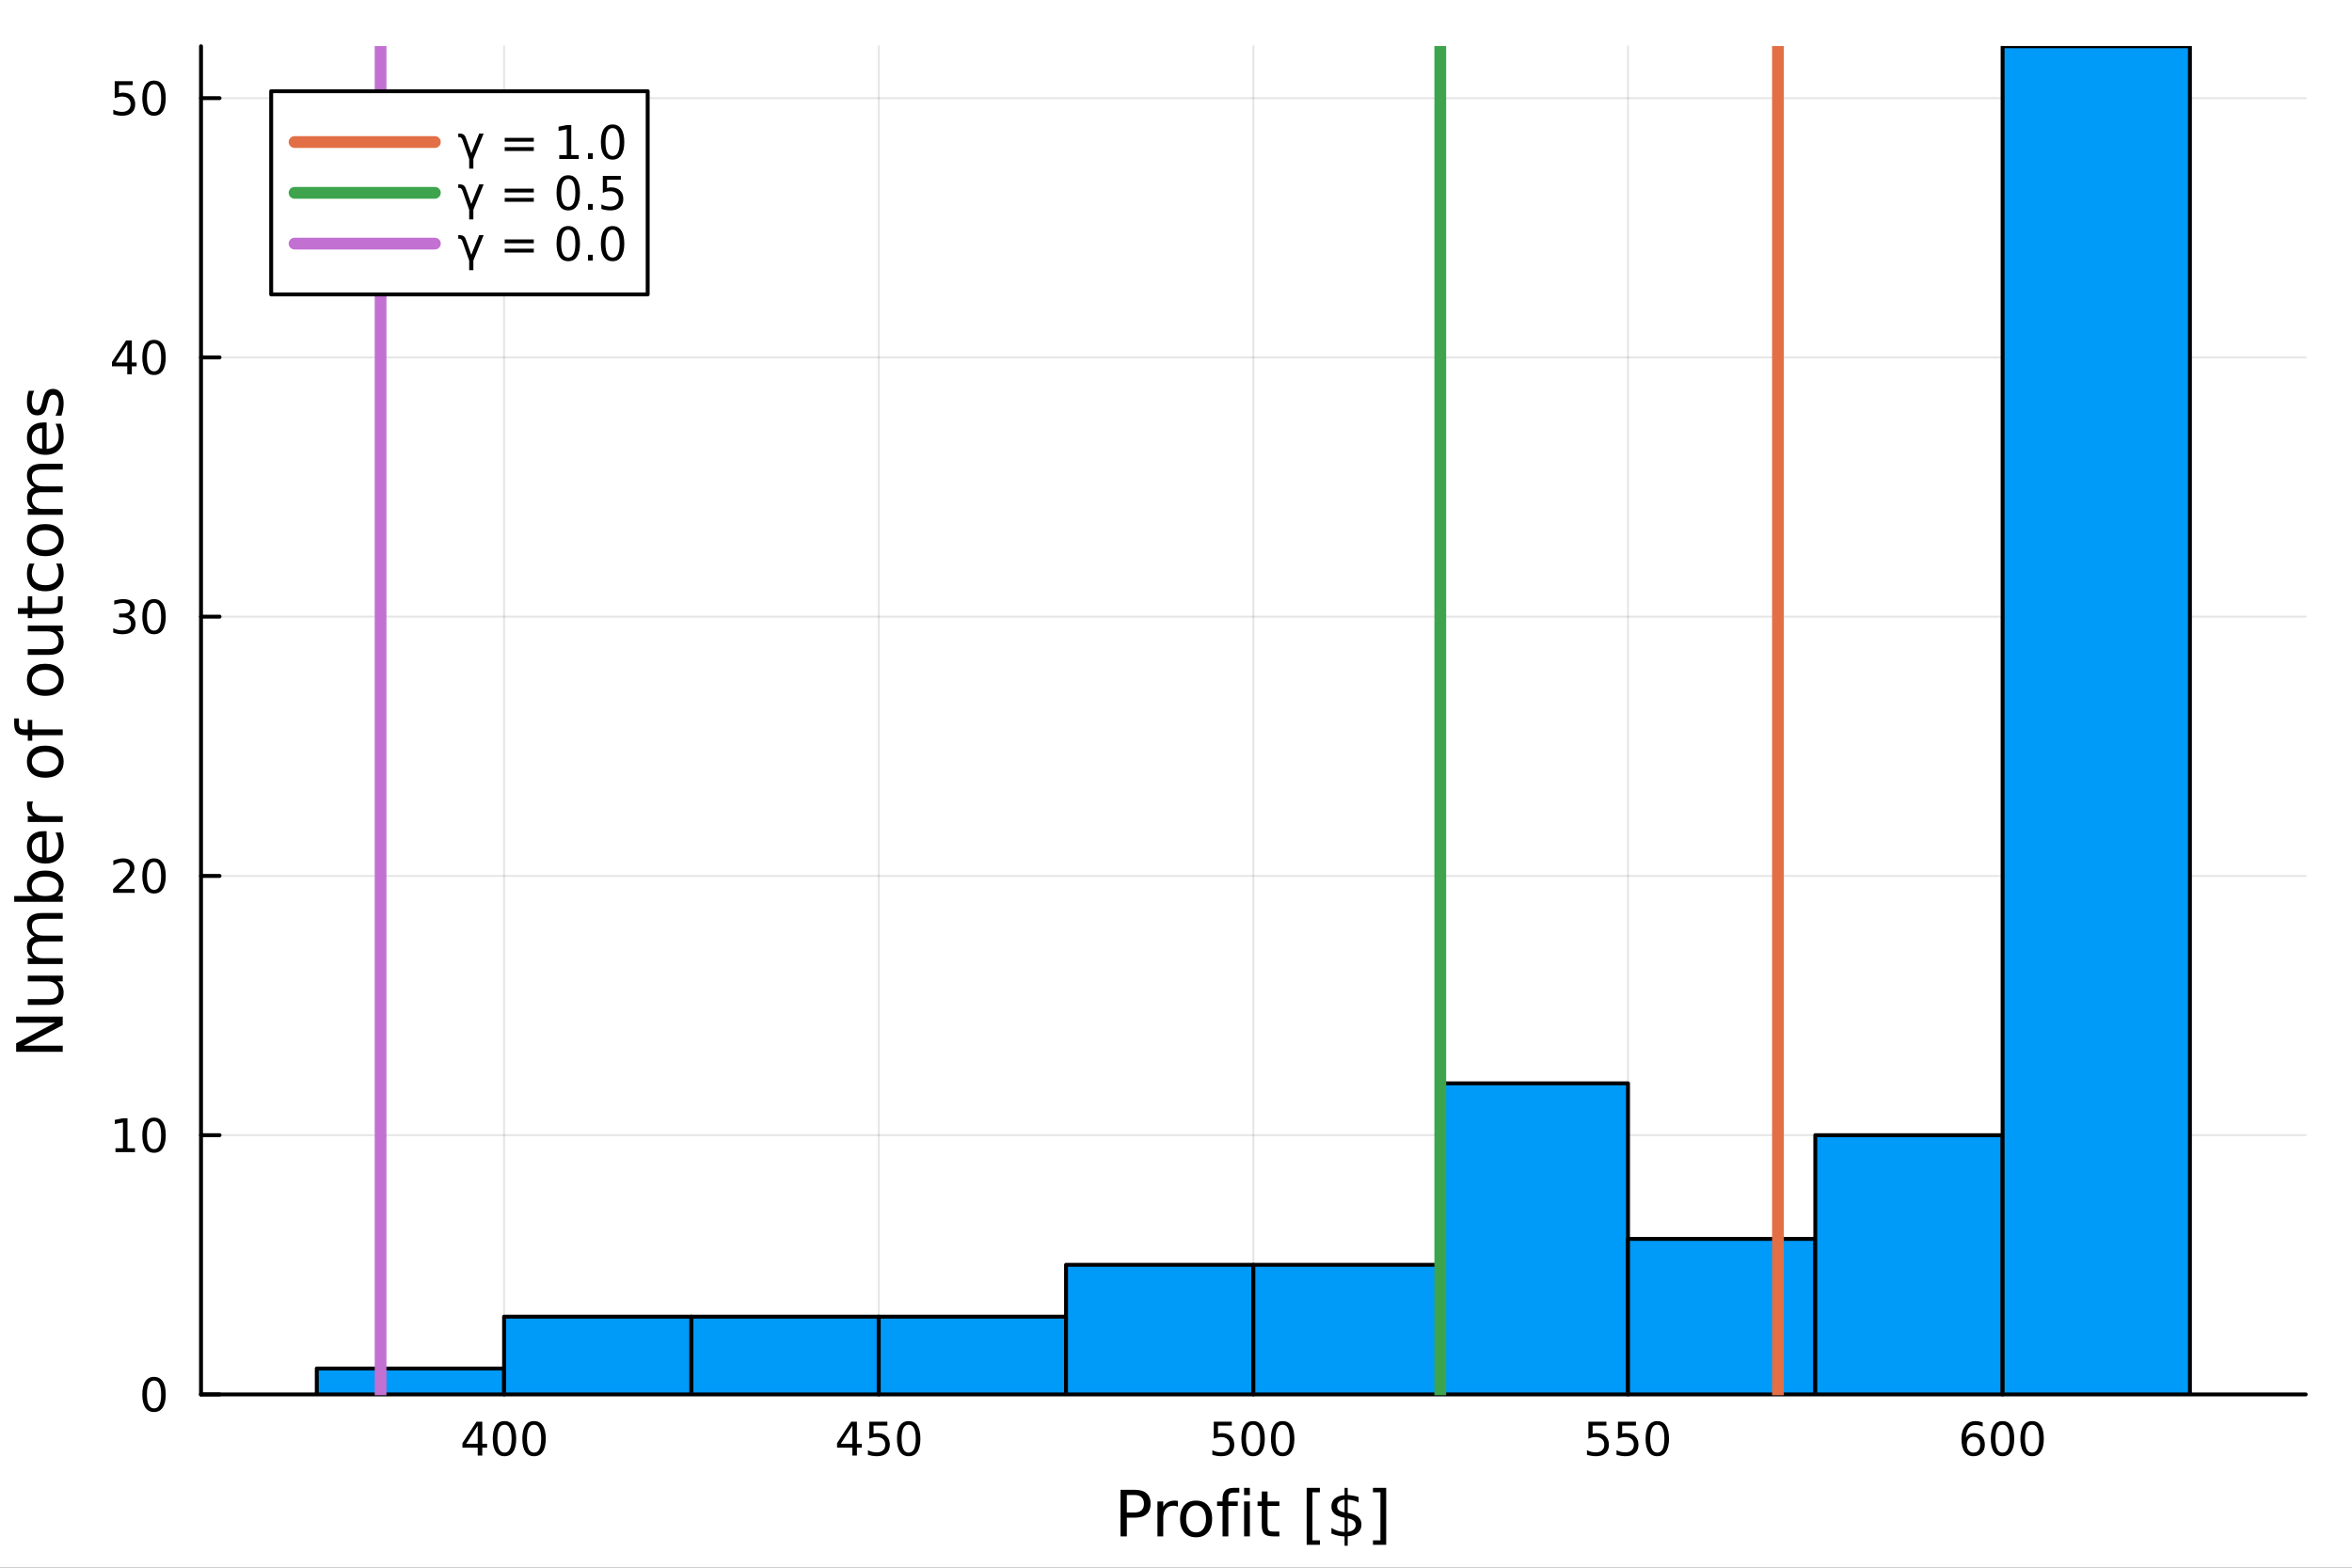<?xml version="1.0" encoding="utf-8"?>
<svg xmlns="http://www.w3.org/2000/svg" xmlns:xlink="http://www.w3.org/1999/xlink" width="600" height="400" viewBox="0 0 2400 1600">
<rect x="0" y="0" width="2400" height="1600" fill="#333333" stroke="none"/>
<defs>
  <clipPath id="clip040">
    <rect x="0" y="0" width="2400" height="1600"/>
  </clipPath>
</defs>
<path clip-path="url(#clip040)" d="M0 1600 L2400 1600 L2400 0 L0 0  Z" fill="#ffffff" fill-rule="evenodd" fill-opacity="1"/>
<defs>
  <clipPath id="clip041">
    <rect x="480" y="0" width="1681" height="1600"/>
  </clipPath>
</defs>
<path clip-path="url(#clip040)" d="M205.121 1423.18 L2352.76 1423.18 L2352.76 47.244 L205.121 47.244  Z" fill="#ffffff" fill-rule="evenodd" fill-opacity="1"/>
<defs>
  <clipPath id="clip042">
    <rect x="205" y="47" width="2149" height="1377"/>
  </clipPath>
</defs>
<polyline clip-path="url(#clip042)" style="stroke:#000000; stroke-linecap:round; stroke-linejoin:round; stroke-width:2; stroke-opacity:0.1; fill:none" points="514.383,1423.18 514.383,47.244 "/>
<polyline clip-path="url(#clip042)" style="stroke:#000000; stroke-linecap:round; stroke-linejoin:round; stroke-width:2; stroke-opacity:0.1; fill:none" points="896.661,1423.18 896.661,47.244 "/>
<polyline clip-path="url(#clip042)" style="stroke:#000000; stroke-linecap:round; stroke-linejoin:round; stroke-width:2; stroke-opacity:0.1; fill:none" points="1278.94,1423.18 1278.94,47.244 "/>
<polyline clip-path="url(#clip042)" style="stroke:#000000; stroke-linecap:round; stroke-linejoin:round; stroke-width:2; stroke-opacity:0.1; fill:none" points="1661.22,1423.18 1661.22,47.244 "/>
<polyline clip-path="url(#clip042)" style="stroke:#000000; stroke-linecap:round; stroke-linejoin:round; stroke-width:2; stroke-opacity:0.1; fill:none" points="2043.49,1423.18 2043.49,47.244 "/>
<polyline clip-path="url(#clip042)" style="stroke:#000000; stroke-linecap:round; stroke-linejoin:round; stroke-width:2; stroke-opacity:0.1; fill:none" points="205.121,1423.18 2352.76,1423.18 "/>
<polyline clip-path="url(#clip042)" style="stroke:#000000; stroke-linecap:round; stroke-linejoin:round; stroke-width:2; stroke-opacity:0.1; fill:none" points="205.121,1158.58 2352.76,1158.58 "/>
<polyline clip-path="url(#clip042)" style="stroke:#000000; stroke-linecap:round; stroke-linejoin:round; stroke-width:2; stroke-opacity:0.1; fill:none" points="205.121,893.974 2352.76,893.974 "/>
<polyline clip-path="url(#clip042)" style="stroke:#000000; stroke-linecap:round; stroke-linejoin:round; stroke-width:2; stroke-opacity:0.1; fill:none" points="205.121,629.371 2352.76,629.371 "/>
<polyline clip-path="url(#clip042)" style="stroke:#000000; stroke-linecap:round; stroke-linejoin:round; stroke-width:2; stroke-opacity:0.1; fill:none" points="205.121,364.768 2352.76,364.768 "/>
<polyline clip-path="url(#clip042)" style="stroke:#000000; stroke-linecap:round; stroke-linejoin:round; stroke-width:2; stroke-opacity:0.1; fill:none" points="205.121,100.165 2352.76,100.165 "/>
<polyline clip-path="url(#clip040)" style="stroke:#000000; stroke-linecap:round; stroke-linejoin:round; stroke-width:4; stroke-opacity:1; fill:none" points="205.121,1423.18 2352.76,1423.18 "/>
<polyline clip-path="url(#clip040)" style="stroke:#000000; stroke-linecap:round; stroke-linejoin:round; stroke-width:4; stroke-opacity:1; fill:none" points="514.383,1423.18 514.383,1404.28 "/>
<polyline clip-path="url(#clip040)" style="stroke:#000000; stroke-linecap:round; stroke-linejoin:round; stroke-width:4; stroke-opacity:1; fill:none" points="896.661,1423.18 896.661,1404.28 "/>
<polyline clip-path="url(#clip040)" style="stroke:#000000; stroke-linecap:round; stroke-linejoin:round; stroke-width:4; stroke-opacity:1; fill:none" points="1278.94,1423.18 1278.94,1404.28 "/>
<polyline clip-path="url(#clip040)" style="stroke:#000000; stroke-linecap:round; stroke-linejoin:round; stroke-width:4; stroke-opacity:1; fill:none" points="1661.22,1423.18 1661.22,1404.28 "/>
<polyline clip-path="url(#clip040)" style="stroke:#000000; stroke-linecap:round; stroke-linejoin:round; stroke-width:4; stroke-opacity:1; fill:none" points="2043.49,1423.18 2043.49,1404.28 "/>
<path clip-path="url(#clip040)" d="M487.474 1455.09 L475.668 1473.54 L487.474 1473.54 L487.474 1455.09 M486.247 1451.02 L492.127 1451.02 L492.127 1473.54 L497.057 1473.54 L497.057 1477.43 L492.127 1477.43 L492.127 1485.58 L487.474 1485.58 L487.474 1477.43 L471.872 1477.43 L471.872 1472.92 L486.247 1451.02 Z" fill="#000000" fill-rule="nonzero" fill-opacity="1" /><path clip-path="url(#clip040)" d="M514.789 1454.1 Q511.177 1454.1 509.349 1457.66 Q507.543 1461.2 507.543 1468.33 Q507.543 1475.44 509.349 1479.01 Q511.177 1482.55 514.789 1482.55 Q518.423 1482.55 520.228 1479.01 Q522.057 1475.44 522.057 1468.33 Q522.057 1461.2 520.228 1457.66 Q518.423 1454.1 514.789 1454.1 M514.789 1450.39 Q520.599 1450.39 523.654 1455 Q526.733 1459.58 526.733 1468.33 Q526.733 1477.06 523.654 1481.67 Q520.599 1486.25 514.789 1486.25 Q508.978 1486.25 505.9 1481.67 Q502.844 1477.06 502.844 1468.33 Q502.844 1459.58 505.9 1455 Q508.978 1450.39 514.789 1450.39 Z" fill="#000000" fill-rule="nonzero" fill-opacity="1" /><path clip-path="url(#clip040)" d="M544.95 1454.1 Q541.339 1454.1 539.511 1457.66 Q537.705 1461.2 537.705 1468.33 Q537.705 1475.44 539.511 1479.01 Q541.339 1482.55 544.95 1482.55 Q548.585 1482.55 550.39 1479.01 Q552.219 1475.44 552.219 1468.33 Q552.219 1461.2 550.39 1457.66 Q548.585 1454.1 544.95 1454.1 M544.95 1450.39 Q550.761 1450.39 553.816 1455 Q556.895 1459.58 556.895 1468.33 Q556.895 1477.06 553.816 1481.67 Q550.761 1486.25 544.95 1486.25 Q539.14 1486.25 536.062 1481.67 Q533.006 1477.06 533.006 1468.33 Q533.006 1459.58 536.062 1455 Q539.14 1450.39 544.95 1450.39 Z" fill="#000000" fill-rule="nonzero" fill-opacity="1" /><path clip-path="url(#clip040)" d="M869.751 1455.09 L857.946 1473.54 L869.751 1473.54 L869.751 1455.09 M868.525 1451.02 L874.404 1451.02 L874.404 1473.54 L879.335 1473.54 L879.335 1477.43 L874.404 1477.43 L874.404 1485.58 L869.751 1485.58 L869.751 1477.43 L854.15 1477.43 L854.15 1472.92 L868.525 1451.02 Z" fill="#000000" fill-rule="nonzero" fill-opacity="1" /><path clip-path="url(#clip040)" d="M887.112 1451.02 L905.469 1451.02 L905.469 1454.96 L891.395 1454.96 L891.395 1463.43 Q892.413 1463.08 893.432 1462.92 Q894.45 1462.73 895.469 1462.73 Q901.256 1462.73 904.635 1465.9 Q908.015 1469.08 908.015 1474.49 Q908.015 1480.07 904.543 1483.17 Q901.071 1486.25 894.751 1486.25 Q892.575 1486.25 890.307 1485.88 Q888.061 1485.51 885.654 1484.77 L885.654 1480.07 Q887.737 1481.2 889.96 1481.76 Q892.182 1482.32 894.659 1482.32 Q898.663 1482.32 901.001 1480.21 Q903.339 1478.1 903.339 1474.49 Q903.339 1470.88 901.001 1468.77 Q898.663 1466.67 894.659 1466.67 Q892.784 1466.67 890.909 1467.08 Q889.057 1467.5 887.112 1468.38 L887.112 1451.02 Z" fill="#000000" fill-rule="nonzero" fill-opacity="1" /><path clip-path="url(#clip040)" d="M927.228 1454.1 Q923.617 1454.1 921.788 1457.66 Q919.983 1461.2 919.983 1468.33 Q919.983 1475.44 921.788 1479.01 Q923.617 1482.55 927.228 1482.55 Q930.862 1482.55 932.668 1479.01 Q934.496 1475.44 934.496 1468.33 Q934.496 1461.2 932.668 1457.66 Q930.862 1454.1 927.228 1454.1 M927.228 1450.39 Q933.038 1450.39 936.094 1455 Q939.172 1459.58 939.172 1468.33 Q939.172 1477.06 936.094 1481.67 Q933.038 1486.25 927.228 1486.25 Q921.418 1486.25 918.339 1481.67 Q915.284 1477.06 915.284 1468.33 Q915.284 1459.58 918.339 1455 Q921.418 1450.39 927.228 1450.39 Z" fill="#000000" fill-rule="nonzero" fill-opacity="1" /><path clip-path="url(#clip040)" d="M1238.56 1451.02 L1256.91 1451.02 L1256.91 1454.96 L1242.84 1454.96 L1242.84 1463.43 Q1243.86 1463.08 1244.88 1462.92 Q1245.89 1462.73 1246.91 1462.73 Q1252.7 1462.73 1256.08 1465.9 Q1259.46 1469.08 1259.46 1474.49 Q1259.46 1480.07 1255.99 1483.17 Q1252.51 1486.25 1246.2 1486.25 Q1244.02 1486.25 1241.75 1485.88 Q1239.51 1485.51 1237.1 1484.77 L1237.1 1480.07 Q1239.18 1481.2 1241.4 1481.76 Q1243.63 1482.32 1246.1 1482.32 Q1250.11 1482.32 1252.45 1480.21 Q1254.78 1478.1 1254.78 1474.49 Q1254.78 1470.88 1252.45 1468.77 Q1250.11 1466.67 1246.1 1466.67 Q1244.23 1466.67 1242.35 1467.08 Q1240.5 1467.5 1238.56 1468.38 L1238.56 1451.02 Z" fill="#000000" fill-rule="nonzero" fill-opacity="1" /><path clip-path="url(#clip040)" d="M1278.67 1454.1 Q1275.06 1454.1 1273.23 1457.66 Q1271.43 1461.2 1271.43 1468.33 Q1271.43 1475.44 1273.23 1479.01 Q1275.06 1482.55 1278.67 1482.55 Q1282.31 1482.55 1284.11 1479.01 Q1285.94 1475.44 1285.94 1468.33 Q1285.94 1461.2 1284.11 1457.66 Q1282.31 1454.1 1278.67 1454.1 M1278.67 1450.39 Q1284.48 1450.39 1287.54 1455 Q1290.62 1459.58 1290.62 1468.33 Q1290.62 1477.06 1287.54 1481.67 Q1284.48 1486.25 1278.67 1486.25 Q1272.86 1486.25 1269.78 1481.67 Q1266.73 1477.06 1266.73 1468.33 Q1266.73 1459.58 1269.78 1455 Q1272.86 1450.39 1278.67 1450.39 Z" fill="#000000" fill-rule="nonzero" fill-opacity="1" /><path clip-path="url(#clip040)" d="M1308.83 1454.1 Q1305.22 1454.1 1303.39 1457.66 Q1301.59 1461.2 1301.59 1468.33 Q1301.59 1475.44 1303.39 1479.01 Q1305.22 1482.55 1308.83 1482.55 Q1312.47 1482.55 1314.27 1479.01 Q1316.1 1475.44 1316.1 1468.33 Q1316.1 1461.2 1314.27 1457.66 Q1312.47 1454.1 1308.83 1454.1 M1308.83 1450.39 Q1314.64 1450.39 1317.7 1455 Q1320.78 1459.58 1320.78 1468.33 Q1320.78 1477.06 1317.7 1481.67 Q1314.64 1486.25 1308.83 1486.25 Q1303.02 1486.25 1299.95 1481.67 Q1296.89 1477.06 1296.89 1468.33 Q1296.89 1459.58 1299.95 1455 Q1303.02 1450.39 1308.83 1450.39 Z" fill="#000000" fill-rule="nonzero" fill-opacity="1" /><path clip-path="url(#clip040)" d="M1620.83 1451.02 L1639.19 1451.02 L1639.19 1454.96 L1625.12 1454.96 L1625.12 1463.43 Q1626.14 1463.08 1627.15 1462.92 Q1628.17 1462.73 1629.19 1462.73 Q1634.98 1462.73 1638.36 1465.9 Q1641.74 1469.08 1641.74 1474.49 Q1641.74 1480.07 1638.26 1483.17 Q1634.79 1486.25 1628.47 1486.25 Q1626.3 1486.25 1624.03 1485.88 Q1621.78 1485.51 1619.38 1484.77 L1619.38 1480.07 Q1621.46 1481.2 1623.68 1481.76 Q1625.9 1482.32 1628.38 1482.32 Q1632.39 1482.32 1634.72 1480.21 Q1637.06 1478.1 1637.06 1474.49 Q1637.06 1470.88 1634.72 1468.77 Q1632.39 1466.67 1628.38 1466.67 Q1626.51 1466.67 1624.63 1467.08 Q1622.78 1467.5 1620.83 1468.38 L1620.83 1451.02 Z" fill="#000000" fill-rule="nonzero" fill-opacity="1" /><path clip-path="url(#clip040)" d="M1651 1451.02 L1669.35 1451.02 L1669.35 1454.96 L1655.28 1454.96 L1655.28 1463.43 Q1656.3 1463.08 1657.32 1462.92 Q1658.33 1462.73 1659.35 1462.73 Q1665.14 1462.73 1668.52 1465.9 Q1671.9 1469.08 1671.9 1474.49 Q1671.9 1480.07 1668.43 1483.17 Q1664.95 1486.25 1658.63 1486.25 Q1656.46 1486.25 1654.19 1485.88 Q1651.95 1485.51 1649.54 1484.77 L1649.54 1480.07 Q1651.62 1481.2 1653.84 1481.76 Q1656.07 1482.32 1658.54 1482.32 Q1662.55 1482.32 1664.88 1480.21 Q1667.22 1478.1 1667.22 1474.49 Q1667.22 1470.88 1664.88 1468.77 Q1662.55 1466.67 1658.54 1466.67 Q1656.67 1466.67 1654.79 1467.08 Q1652.94 1467.5 1651 1468.38 L1651 1451.02 Z" fill="#000000" fill-rule="nonzero" fill-opacity="1" /><path clip-path="url(#clip040)" d="M1691.11 1454.1 Q1687.5 1454.1 1685.67 1457.66 Q1683.87 1461.2 1683.87 1468.33 Q1683.87 1475.44 1685.67 1479.01 Q1687.5 1482.55 1691.11 1482.55 Q1694.75 1482.55 1696.55 1479.01 Q1698.38 1475.44 1698.38 1468.33 Q1698.38 1461.2 1696.55 1457.66 Q1694.75 1454.1 1691.11 1454.1 M1691.11 1450.39 Q1696.92 1450.39 1699.98 1455 Q1703.06 1459.58 1703.06 1468.33 Q1703.06 1477.06 1699.98 1481.67 Q1696.92 1486.25 1691.11 1486.25 Q1685.3 1486.25 1682.22 1481.67 Q1679.17 1477.06 1679.17 1468.33 Q1679.17 1459.58 1682.22 1455 Q1685.3 1450.39 1691.11 1450.39 Z" fill="#000000" fill-rule="nonzero" fill-opacity="1" /><path clip-path="url(#clip040)" d="M2013.82 1466.44 Q2010.67 1466.44 2008.82 1468.59 Q2006.99 1470.74 2006.99 1474.49 Q2006.99 1478.22 2008.82 1480.39 Q2010.67 1482.55 2013.82 1482.55 Q2016.97 1482.55 2018.79 1480.39 Q2020.65 1478.22 2020.65 1474.49 Q2020.65 1470.74 2018.79 1468.59 Q2016.97 1466.44 2013.82 1466.44 M2023.1 1451.78 L2023.1 1456.04 Q2021.34 1455.21 2019.54 1454.77 Q2017.75 1454.33 2015.99 1454.33 Q2011.36 1454.33 2008.91 1457.45 Q2006.48 1460.58 2006.13 1466.9 Q2007.5 1464.89 2009.56 1463.82 Q2011.62 1462.73 2014.1 1462.73 Q2019.3 1462.73 2022.31 1465.9 Q2025.35 1469.05 2025.35 1474.49 Q2025.35 1479.82 2022.2 1483.03 Q2019.05 1486.25 2013.82 1486.25 Q2007.82 1486.25 2004.65 1481.67 Q2001.48 1477.06 2001.48 1468.33 Q2001.48 1460.14 2005.37 1455.28 Q2009.26 1450.39 2015.81 1450.39 Q2017.57 1450.39 2019.35 1450.74 Q2021.16 1451.09 2023.1 1451.78 Z" fill="#000000" fill-rule="nonzero" fill-opacity="1" /><path clip-path="url(#clip040)" d="M2043.4 1454.1 Q2039.79 1454.1 2037.96 1457.66 Q2036.16 1461.2 2036.16 1468.33 Q2036.16 1475.44 2037.96 1479.01 Q2039.79 1482.55 2043.4 1482.55 Q2047.04 1482.55 2048.84 1479.01 Q2050.67 1475.44 2050.67 1468.33 Q2050.67 1461.2 2048.84 1457.66 Q2047.04 1454.1 2043.4 1454.1 M2043.4 1450.39 Q2049.21 1450.39 2052.27 1455 Q2055.35 1459.58 2055.35 1468.33 Q2055.35 1477.06 2052.27 1481.67 Q2049.21 1486.25 2043.4 1486.25 Q2037.59 1486.25 2034.51 1481.67 Q2031.46 1477.06 2031.46 1468.33 Q2031.46 1459.58 2034.51 1455 Q2037.59 1450.39 2043.4 1450.39 Z" fill="#000000" fill-rule="nonzero" fill-opacity="1" /><path clip-path="url(#clip040)" d="M2073.56 1454.1 Q2069.95 1454.1 2068.12 1457.66 Q2066.32 1461.2 2066.32 1468.33 Q2066.32 1475.44 2068.12 1479.01 Q2069.95 1482.55 2073.56 1482.55 Q2077.2 1482.55 2079 1479.01 Q2080.83 1475.44 2080.83 1468.33 Q2080.83 1461.2 2079 1457.66 Q2077.2 1454.1 2073.56 1454.1 M2073.56 1450.39 Q2079.37 1450.39 2082.43 1455 Q2085.51 1459.58 2085.51 1468.33 Q2085.51 1477.06 2082.43 1481.67 Q2079.37 1486.25 2073.56 1486.25 Q2067.75 1486.25 2064.67 1481.67 Q2061.62 1477.06 2061.62 1468.33 Q2061.62 1459.58 2064.67 1455 Q2067.75 1450.39 2073.56 1450.39 Z" fill="#000000" fill-rule="nonzero" fill-opacity="1" /><path clip-path="url(#clip040)" d="M1149.83 1525.81 L1149.83 1543.66 L1157.91 1543.66 Q1162.4 1543.66 1164.85 1541.34 Q1167.3 1539.02 1167.3 1534.72 Q1167.3 1530.45 1164.85 1528.13 Q1162.4 1525.81 1157.91 1525.81 L1149.83 1525.81 M1143.4 1520.52 L1157.91 1520.52 Q1165.9 1520.52 1169.97 1524.15 Q1174.08 1527.75 1174.08 1534.72 Q1174.08 1541.75 1169.97 1545.35 Q1165.9 1548.95 1157.91 1548.95 L1149.83 1548.95 L1149.83 1568.04 L1143.4 1568.04 L1143.4 1520.52 Z" fill="#000000" fill-rule="nonzero" fill-opacity="1" /><path clip-path="url(#clip040)" d="M1201.96 1537.87 Q1200.97 1537.3 1199.8 1537.04 Q1198.65 1536.76 1197.25 1536.76 Q1192.29 1536.76 1189.61 1540 Q1186.97 1543.22 1186.97 1549.27 L1186.97 1568.04 L1181.08 1568.04 L1181.08 1532.4 L1186.97 1532.4 L1186.97 1537.93 Q1188.82 1534.69 1191.78 1533.13 Q1194.74 1531.54 1198.97 1531.54 Q1199.57 1531.54 1200.31 1531.63 Q1201.04 1531.7 1201.93 1531.85 L1201.96 1537.87 Z" fill="#000000" fill-rule="nonzero" fill-opacity="1" /><path clip-path="url(#clip040)" d="M1220.49 1536.5 Q1215.77 1536.5 1213.04 1540.19 Q1210.3 1543.85 1210.3 1550.25 Q1210.3 1556.65 1213.01 1560.34 Q1215.74 1564 1220.49 1564 Q1225.16 1564 1227.9 1560.31 Q1230.64 1556.62 1230.64 1550.25 Q1230.64 1543.92 1227.9 1540.23 Q1225.16 1536.5 1220.49 1536.5 M1220.49 1531.54 Q1228.12 1531.54 1232.48 1536.5 Q1236.85 1541.47 1236.85 1550.25 Q1236.85 1559 1232.48 1564 Q1228.12 1568.97 1220.49 1568.97 Q1212.81 1568.97 1208.45 1564 Q1204.13 1559 1204.13 1550.25 Q1204.13 1541.47 1208.45 1536.5 Q1212.81 1531.54 1220.49 1531.54 Z" fill="#000000" fill-rule="nonzero" fill-opacity="1" /><path clip-path="url(#clip040)" d="M1264.6 1518.52 L1264.6 1523.39 L1259 1523.39 Q1255.85 1523.39 1254.61 1524.66 Q1253.4 1525.93 1253.4 1529.24 L1253.4 1532.4 L1263.04 1532.4 L1263.04 1536.95 L1253.4 1536.95 L1253.4 1568.04 L1247.51 1568.04 L1247.51 1536.95 L1241.91 1536.95 L1241.91 1532.4 L1247.51 1532.4 L1247.51 1529.91 Q1247.51 1523.96 1250.28 1521.26 Q1253.05 1518.52 1259.06 1518.52 L1264.6 1518.52 Z" fill="#000000" fill-rule="nonzero" fill-opacity="1" /><path clip-path="url(#clip040)" d="M1269.5 1532.4 L1275.36 1532.4 L1275.36 1568.04 L1269.5 1568.04 L1269.5 1532.4 M1269.5 1518.52 L1275.36 1518.52 L1275.36 1525.93 L1269.5 1525.93 L1269.5 1518.52 Z" fill="#000000" fill-rule="nonzero" fill-opacity="1" /><path clip-path="url(#clip040)" d="M1293.4 1522.27 L1293.4 1532.4 L1305.47 1532.4 L1305.47 1536.95 L1293.4 1536.95 L1293.4 1556.3 Q1293.4 1560.66 1294.58 1561.9 Q1295.79 1563.14 1299.45 1563.14 L1305.47 1563.14 L1305.47 1568.04 L1299.45 1568.04 Q1292.67 1568.04 1290.09 1565.53 Q1287.52 1562.98 1287.52 1556.3 L1287.52 1536.95 L1283.22 1536.95 L1283.22 1532.4 L1287.52 1532.4 L1287.52 1522.27 L1293.4 1522.27 Z" fill="#000000" fill-rule="nonzero" fill-opacity="1" /><path clip-path="url(#clip040)" d="M1333.35 1518.52 L1346.84 1518.52 L1346.84 1523.07 L1339.21 1523.07 L1339.21 1572.09 L1346.84 1572.09 L1346.84 1576.64 L1333.35 1576.64 L1333.35 1518.52 Z" fill="#000000" fill-rule="nonzero" fill-opacity="1" /><path clip-path="url(#clip040)" d="M1375.2 1577.62 L1372.02 1577.62 L1371.99 1568.04 Q1368.65 1567.98 1365.31 1567.28 Q1361.96 1566.55 1358.59 1565.12 L1358.59 1559.39 Q1361.84 1561.42 1365.15 1562.47 Q1368.49 1563.49 1372.02 1563.52 L1372.02 1549.01 Q1364.99 1547.86 1361.77 1545.13 Q1358.59 1542.39 1358.59 1537.62 Q1358.59 1532.43 1362.06 1529.44 Q1365.53 1526.44 1372.02 1526 L1372.02 1518.52 L1375.2 1518.52 L1375.2 1525.9 Q1378.16 1526.03 1380.93 1526.54 Q1383.7 1527.02 1386.34 1527.88 L1386.34 1533.45 Q1383.7 1532.11 1380.9 1531.38 Q1378.13 1530.65 1375.2 1530.52 L1375.2 1544.11 Q1382.43 1545.22 1385.83 1548.09 Q1389.24 1550.95 1389.24 1555.92 Q1389.24 1561.3 1385.61 1564.42 Q1382.02 1567.5 1375.2 1567.98 L1375.2 1577.62 M1372.02 1543.54 L1372.02 1530.49 Q1368.33 1530.9 1366.39 1532.59 Q1364.45 1534.27 1364.45 1537.07 Q1364.45 1539.81 1366.23 1541.34 Q1368.04 1542.87 1372.02 1543.54 M1375.2 1549.65 L1375.2 1563.43 Q1379.25 1562.89 1381.28 1561.14 Q1383.35 1559.39 1383.35 1556.52 Q1383.35 1553.72 1381.38 1552.07 Q1379.44 1550.41 1375.2 1549.65 Z" fill="#000000" fill-rule="nonzero" fill-opacity="1" /><path clip-path="url(#clip040)" d="M1414.48 1518.52 L1414.48 1576.64 L1400.98 1576.64 L1400.98 1572.09 L1408.59 1572.09 L1408.59 1523.07 L1400.98 1523.07 L1400.98 1518.52 L1414.48 1518.52 Z" fill="#000000" fill-rule="nonzero" fill-opacity="1" /><polyline clip-path="url(#clip040)" style="stroke:#000000; stroke-linecap:round; stroke-linejoin:round; stroke-width:4; stroke-opacity:1; fill:none" points="205.121,1423.18 205.121,47.244 "/>
<polyline clip-path="url(#clip040)" style="stroke:#000000; stroke-linecap:round; stroke-linejoin:round; stroke-width:4; stroke-opacity:1; fill:none" points="205.121,1423.18 224.019,1423.18 "/>
<polyline clip-path="url(#clip040)" style="stroke:#000000; stroke-linecap:round; stroke-linejoin:round; stroke-width:4; stroke-opacity:1; fill:none" points="205.121,1158.58 224.019,1158.58 "/>
<polyline clip-path="url(#clip040)" style="stroke:#000000; stroke-linecap:round; stroke-linejoin:round; stroke-width:4; stroke-opacity:1; fill:none" points="205.121,893.974 224.019,893.974 "/>
<polyline clip-path="url(#clip040)" style="stroke:#000000; stroke-linecap:round; stroke-linejoin:round; stroke-width:4; stroke-opacity:1; fill:none" points="205.121,629.371 224.019,629.371 "/>
<polyline clip-path="url(#clip040)" style="stroke:#000000; stroke-linecap:round; stroke-linejoin:round; stroke-width:4; stroke-opacity:1; fill:none" points="205.121,364.768 224.019,364.768 "/>
<polyline clip-path="url(#clip040)" style="stroke:#000000; stroke-linecap:round; stroke-linejoin:round; stroke-width:4; stroke-opacity:1; fill:none" points="205.121,100.165 224.019,100.165 "/>
<path clip-path="url(#clip040)" d="M157.177 1408.98 Q153.566 1408.98 151.737 1412.54 Q149.931 1416.08 149.931 1423.21 Q149.931 1430.32 151.737 1433.89 Q153.566 1437.43 157.177 1437.43 Q160.811 1437.43 162.616 1433.89 Q164.445 1430.32 164.445 1423.21 Q164.445 1416.08 162.616 1412.54 Q160.811 1408.98 157.177 1408.98 M157.177 1405.27 Q162.987 1405.27 166.042 1409.88 Q169.121 1414.46 169.121 1423.21 Q169.121 1431.94 166.042 1436.55 Q162.987 1441.13 157.177 1441.13 Q151.366 1441.13 148.288 1436.55 Q145.232 1431.94 145.232 1423.21 Q145.232 1414.46 148.288 1409.88 Q151.366 1405.27 157.177 1405.27 Z" fill="#000000" fill-rule="nonzero" fill-opacity="1" /><path clip-path="url(#clip040)" d="M117.825 1171.92 L125.464 1171.92 L125.464 1145.56 L117.154 1147.22 L117.154 1142.96 L125.418 1141.3 L130.093 1141.3 L130.093 1171.92 L137.732 1171.92 L137.732 1175.86 L117.825 1175.86 L117.825 1171.92 Z" fill="#000000" fill-rule="nonzero" fill-opacity="1" /><path clip-path="url(#clip040)" d="M157.177 1144.38 Q153.566 1144.38 151.737 1147.94 Q149.931 1151.48 149.931 1158.61 Q149.931 1165.72 151.737 1169.28 Q153.566 1172.82 157.177 1172.82 Q160.811 1172.82 162.616 1169.28 Q164.445 1165.72 164.445 1158.61 Q164.445 1151.48 162.616 1147.94 Q160.811 1144.38 157.177 1144.38 M157.177 1140.67 Q162.987 1140.67 166.042 1145.28 Q169.121 1149.86 169.121 1158.61 Q169.121 1167.34 166.042 1171.94 Q162.987 1176.53 157.177 1176.53 Q151.366 1176.53 148.288 1171.94 Q145.232 1167.34 145.232 1158.61 Q145.232 1149.86 148.288 1145.28 Q151.366 1140.67 157.177 1140.67 Z" fill="#000000" fill-rule="nonzero" fill-opacity="1" /><path clip-path="url(#clip040)" d="M121.043 907.319 L137.362 907.319 L137.362 911.254 L115.418 911.254 L115.418 907.319 Q118.08 904.564 122.663 899.934 Q127.269 895.282 128.45 893.939 Q130.695 891.416 131.575 889.68 Q132.478 887.921 132.478 886.231 Q132.478 883.476 130.533 881.74 Q128.612 880.004 125.51 880.004 Q123.311 880.004 120.857 880.768 Q118.427 881.532 115.649 883.083 L115.649 878.36 Q118.473 877.226 120.927 876.647 Q123.38 876.069 125.418 876.069 Q130.788 876.069 133.982 878.754 Q137.177 881.439 137.177 885.93 Q137.177 888.059 136.367 889.981 Q135.579 891.879 133.473 894.471 Q132.894 895.143 129.792 898.36 Q126.691 901.555 121.043 907.319 Z" fill="#000000" fill-rule="nonzero" fill-opacity="1" /><path clip-path="url(#clip040)" d="M157.177 879.772 Q153.566 879.772 151.737 883.337 Q149.931 886.879 149.931 894.009 Q149.931 901.115 151.737 904.68 Q153.566 908.221 157.177 908.221 Q160.811 908.221 162.616 904.68 Q164.445 901.115 164.445 894.009 Q164.445 886.879 162.616 883.337 Q160.811 879.772 157.177 879.772 M157.177 876.069 Q162.987 876.069 166.042 880.675 Q169.121 885.259 169.121 894.009 Q169.121 902.735 166.042 907.342 Q162.987 911.925 157.177 911.925 Q151.366 911.925 148.288 907.342 Q145.232 902.735 145.232 894.009 Q145.232 885.259 148.288 880.675 Q151.366 876.069 157.177 876.069 Z" fill="#000000" fill-rule="nonzero" fill-opacity="1" /><path clip-path="url(#clip040)" d="M131.181 628.017 Q134.538 628.734 136.413 631.003 Q138.311 633.271 138.311 636.605 Q138.311 641.72 134.792 644.521 Q131.274 647.322 124.793 647.322 Q122.617 647.322 120.302 646.882 Q118.01 646.466 115.556 645.609 L115.556 641.095 Q117.501 642.229 119.816 642.808 Q122.13 643.387 124.654 643.387 Q129.052 643.387 131.343 641.651 Q133.658 639.915 133.658 636.605 Q133.658 633.549 131.505 631.836 Q129.376 630.1 125.556 630.1 L121.529 630.1 L121.529 626.257 L125.742 626.257 Q129.191 626.257 131.019 624.892 Q132.848 623.503 132.848 620.91 Q132.848 618.248 130.95 616.836 Q129.075 615.401 125.556 615.401 Q123.635 615.401 121.436 615.818 Q119.237 616.234 116.598 617.114 L116.598 612.947 Q119.26 612.206 121.575 611.836 Q123.913 611.466 125.973 611.466 Q131.297 611.466 134.399 613.896 Q137.501 616.304 137.501 620.424 Q137.501 623.294 135.857 625.285 Q134.214 627.253 131.181 628.017 Z" fill="#000000" fill-rule="nonzero" fill-opacity="1" /><path clip-path="url(#clip040)" d="M157.177 615.169 Q153.566 615.169 151.737 618.734 Q149.931 622.276 149.931 629.405 Q149.931 636.512 151.737 640.077 Q153.566 643.618 157.177 643.618 Q160.811 643.618 162.616 640.077 Q164.445 636.512 164.445 629.405 Q164.445 622.276 162.616 618.734 Q160.811 615.169 157.177 615.169 M157.177 611.466 Q162.987 611.466 166.042 616.072 Q169.121 620.656 169.121 629.405 Q169.121 638.132 166.042 642.739 Q162.987 647.322 157.177 647.322 Q151.366 647.322 148.288 642.739 Q145.232 638.132 145.232 629.405 Q145.232 620.656 148.288 616.072 Q151.366 611.466 157.177 611.466 Z" fill="#000000" fill-rule="nonzero" fill-opacity="1" /><path clip-path="url(#clip040)" d="M129.862 351.562 L118.056 370.011 L129.862 370.011 L129.862 351.562 M128.635 347.488 L134.515 347.488 L134.515 370.011 L139.445 370.011 L139.445 373.9 L134.515 373.9 L134.515 382.048 L129.862 382.048 L129.862 373.9 L114.26 373.9 L114.26 369.386 L128.635 347.488 Z" fill="#000000" fill-rule="nonzero" fill-opacity="1" /><path clip-path="url(#clip040)" d="M157.177 350.566 Q153.566 350.566 151.737 354.131 Q149.931 357.673 149.931 364.802 Q149.931 371.909 151.737 375.474 Q153.566 379.015 157.177 379.015 Q160.811 379.015 162.616 375.474 Q164.445 371.909 164.445 364.802 Q164.445 357.673 162.616 354.131 Q160.811 350.566 157.177 350.566 M157.177 346.863 Q162.987 346.863 166.042 351.469 Q169.121 356.052 169.121 364.802 Q169.121 373.529 166.042 378.136 Q162.987 382.719 157.177 382.719 Q151.366 382.719 148.288 378.136 Q145.232 373.529 145.232 364.802 Q145.232 356.052 148.288 351.469 Q151.366 346.863 157.177 346.863 Z" fill="#000000" fill-rule="nonzero" fill-opacity="1" /><path clip-path="url(#clip040)" d="M117.061 82.885 L135.417 82.885 L135.417 86.82 L121.343 86.82 L121.343 95.292 Q122.362 94.945 123.38 94.783 Q124.399 94.598 125.418 94.598 Q131.205 94.598 134.584 97.769 Q137.964 100.94 137.964 106.357 Q137.964 111.935 134.492 115.037 Q131.019 118.116 124.7 118.116 Q122.524 118.116 120.255 117.746 Q118.01 117.375 115.603 116.635 L115.603 111.935 Q117.686 113.07 119.908 113.625 Q122.13 114.181 124.607 114.181 Q128.612 114.181 130.95 112.074 Q133.288 109.968 133.288 106.357 Q133.288 102.746 130.95 100.639 Q128.612 98.533 124.607 98.533 Q122.732 98.533 120.857 98.949 Q119.006 99.366 117.061 100.246 L117.061 82.885 Z" fill="#000000" fill-rule="nonzero" fill-opacity="1" /><path clip-path="url(#clip040)" d="M157.177 85.963 Q153.566 85.963 151.737 89.528 Q149.931 93.07 149.931 100.199 Q149.931 107.306 151.737 110.871 Q153.566 114.412 157.177 114.412 Q160.811 114.412 162.616 110.871 Q164.445 107.306 164.445 100.199 Q164.445 93.07 162.616 89.528 Q160.811 85.963 157.177 85.963 M157.177 82.26 Q162.987 82.26 166.042 86.866 Q169.121 91.45 169.121 100.199 Q169.121 108.926 166.042 113.533 Q162.987 118.116 157.177 118.116 Q151.366 118.116 148.288 113.533 Q145.232 108.926 145.232 100.199 Q145.232 91.45 148.288 86.866 Q151.366 82.26 157.177 82.26 Z" fill="#000000" fill-rule="nonzero" fill-opacity="1" /><path clip-path="url(#clip040)" d="M16.484 1073.5 L16.484 1064.84 L56.238 1043.77 L16.484 1043.77 L16.484 1037.54 L64.004 1037.54 L64.004 1046.19 L24.25 1067.26 L64.004 1067.26 L64.004 1073.5 L16.484 1073.5 Z" fill="#000000" fill-rule="nonzero" fill-opacity="1" /><path clip-path="url(#clip040)" d="M49.936 1025.6 L28.356 1025.6 L28.356 1019.74 L49.713 1019.74 Q54.774 1019.74 57.32 1017.77 Q59.835 1015.8 59.835 1011.85 Q59.835 1007.11 56.811 1004.37 Q53.787 1001.6 48.567 1001.6 L28.356 1001.6 L28.356 995.744 L64.004 995.744 L64.004 1001.6 L58.53 1001.6 Q61.776 1003.73 63.368 1006.57 Q64.927 1009.37 64.927 1013.09 Q64.927 1019.23 61.108 1022.42 Q57.288 1025.6 49.936 1025.6 M27.497 1010.86 L27.497 1010.86 Z" fill="#000000" fill-rule="nonzero" fill-opacity="1" /><path clip-path="url(#clip040)" d="M35.199 955.927 Q31.253 953.731 29.375 950.675 Q27.497 947.62 27.497 943.482 Q27.497 937.912 31.412 934.888 Q35.295 931.865 42.488 931.865 L64.004 931.865 L64.004 937.753 L42.679 937.753 Q37.555 937.753 35.072 939.567 Q32.589 941.381 32.589 945.105 Q32.589 949.657 35.613 952.298 Q38.637 954.94 43.857 954.94 L64.004 954.94 L64.004 960.829 L42.679 960.829 Q37.523 960.829 35.072 962.643 Q32.589 964.457 32.589 968.245 Q32.589 972.732 35.645 975.374 Q38.669 978.016 43.857 978.016 L64.004 978.016 L64.004 983.904 L28.356 983.904 L28.356 978.016 L33.894 978.016 Q30.616 976.011 29.056 973.21 Q27.497 970.409 27.497 966.558 Q27.497 962.675 29.47 959.969 Q31.444 957.232 35.199 955.927 Z" fill="#000000" fill-rule="nonzero" fill-opacity="1" /><path clip-path="url(#clip040)" d="M46.212 894.593 Q39.751 894.593 36.09 897.267 Q32.398 899.909 32.398 904.556 Q32.398 909.203 36.09 911.876 Q39.751 914.518 46.212 914.518 Q52.673 914.518 56.365 911.876 Q60.026 909.203 60.026 904.556 Q60.026 899.909 56.365 897.267 Q52.673 894.593 46.212 894.593 M33.767 914.518 Q30.584 912.672 29.056 909.871 Q27.497 907.038 27.497 903.123 Q27.497 896.63 32.653 892.588 Q37.809 888.514 46.212 888.514 Q54.615 888.514 59.771 892.588 Q64.927 896.63 64.927 903.123 Q64.927 907.038 63.399 909.871 Q61.84 912.672 58.657 914.518 L64.004 914.518 L64.004 920.406 L14.479 920.406 L14.479 914.518 L33.767 914.518 Z" fill="#000000" fill-rule="nonzero" fill-opacity="1" /><path clip-path="url(#clip040)" d="M44.716 848.315 L47.581 848.315 L47.581 875.242 Q53.628 874.86 56.811 871.613 Q59.962 868.335 59.962 862.51 Q59.962 859.136 59.134 855.985 Q58.307 852.802 56.652 849.683 L62.19 849.683 Q63.527 852.834 64.227 856.144 Q64.927 859.455 64.927 862.86 Q64.927 871.39 59.962 876.387 Q54.997 881.353 46.53 881.353 Q37.777 881.353 32.653 876.642 Q27.497 871.9 27.497 863.879 Q27.497 856.686 32.144 852.516 Q36.759 848.315 44.716 848.315 M42.997 854.171 Q38.191 854.235 35.327 856.877 Q32.462 859.486 32.462 863.815 Q32.462 868.717 35.231 871.677 Q38 874.605 43.029 875.051 L42.997 854.171 Z" fill="#000000" fill-rule="nonzero" fill-opacity="1" /><path clip-path="url(#clip040)" d="M33.831 818.046 Q33.258 819.032 33.003 820.21 Q32.717 821.356 32.717 822.756 Q32.717 827.722 35.963 830.395 Q39.178 833.037 45.225 833.037 L64.004 833.037 L64.004 838.925 L28.356 838.925 L28.356 833.037 L33.894 833.037 Q30.648 831.191 29.088 828.231 Q27.497 825.271 27.497 821.038 Q27.497 820.433 27.592 819.701 Q27.656 818.969 27.815 818.078 L33.831 818.046 Z" fill="#000000" fill-rule="nonzero" fill-opacity="1" /><path clip-path="url(#clip040)" d="M32.462 777.369 Q32.462 782.079 36.154 784.817 Q39.815 787.554 46.212 787.554 Q52.609 787.554 56.302 784.849 Q59.962 782.111 59.962 777.369 Q59.962 772.69 56.27 769.953 Q52.578 767.216 46.212 767.216 Q39.878 767.216 36.186 769.953 Q32.462 772.69 32.462 777.369 M27.497 777.369 Q27.497 769.73 32.462 765.37 Q37.427 761.009 46.212 761.009 Q54.965 761.009 59.962 765.37 Q64.927 769.73 64.927 777.369 Q64.927 785.04 59.962 789.4 Q54.965 793.729 46.212 793.729 Q37.427 793.729 32.462 789.4 Q27.497 785.04 27.497 777.369 Z" fill="#000000" fill-rule="nonzero" fill-opacity="1" /><path clip-path="url(#clip040)" d="M14.479 733.255 L19.349 733.255 L19.349 738.856 Q19.349 742.007 20.622 743.249 Q21.895 744.458 25.205 744.458 L28.356 744.458 L28.356 734.814 L32.908 734.814 L32.908 744.458 L64.004 744.458 L64.004 750.346 L32.908 750.346 L32.908 755.948 L28.356 755.948 L28.356 750.346 L25.874 750.346 Q19.922 750.346 17.216 747.577 Q14.479 744.808 14.479 738.793 L14.479 733.255 Z" fill="#000000" fill-rule="nonzero" fill-opacity="1" /><path clip-path="url(#clip040)" d="M32.462 693.819 Q32.462 698.53 36.154 701.267 Q39.815 704.004 46.212 704.004 Q52.609 704.004 56.302 701.299 Q59.962 698.561 59.962 693.819 Q59.962 689.14 56.27 686.403 Q52.578 683.666 46.212 683.666 Q39.878 683.666 36.186 686.403 Q32.462 689.14 32.462 693.819 M27.497 693.819 Q27.497 686.18 32.462 681.82 Q37.427 677.459 46.212 677.459 Q54.965 677.459 59.962 681.82 Q64.927 686.18 64.927 693.819 Q64.927 701.49 59.962 705.85 Q54.965 710.179 46.212 710.179 Q37.427 710.179 32.462 705.85 Q27.497 701.49 27.497 693.819 Z" fill="#000000" fill-rule="nonzero" fill-opacity="1" /><path clip-path="url(#clip040)" d="M49.936 668.356 L28.356 668.356 L28.356 662.5 L49.713 662.5 Q54.774 662.5 57.32 660.526 Q59.835 658.553 59.835 654.606 Q59.835 649.864 56.811 647.127 Q53.787 644.357 48.567 644.357 L28.356 644.357 L28.356 638.501 L64.004 638.501 L64.004 644.357 L58.53 644.357 Q61.776 646.49 63.368 649.323 Q64.927 652.124 64.927 655.848 Q64.927 661.99 61.108 665.173 Q57.288 668.356 49.936 668.356 M27.497 653.62 L27.497 653.62 Z" fill="#000000" fill-rule="nonzero" fill-opacity="1" /><path clip-path="url(#clip040)" d="M18.235 620.645 L28.356 620.645 L28.356 608.582 L32.908 608.582 L32.908 620.645 L52.259 620.645 Q56.62 620.645 57.861 619.468 Q59.103 618.258 59.103 614.598 L59.103 608.582 L64.004 608.582 L64.004 614.598 Q64.004 621.377 61.49 623.955 Q58.943 626.533 52.259 626.533 L32.908 626.533 L32.908 630.83 L28.356 630.83 L28.356 626.533 L18.235 626.533 L18.235 620.645 Z" fill="#000000" fill-rule="nonzero" fill-opacity="1" /><path clip-path="url(#clip040)" d="M29.725 575.226 L35.199 575.226 Q33.831 577.708 33.162 580.223 Q32.462 582.706 32.462 585.252 Q32.462 590.949 36.09 594.1 Q39.687 597.251 46.212 597.251 Q52.737 597.251 56.365 594.1 Q59.962 590.949 59.962 585.252 Q59.962 582.706 59.294 580.223 Q58.593 577.708 57.225 575.226 L62.636 575.226 Q63.781 577.677 64.354 580.318 Q64.927 582.928 64.927 585.888 Q64.927 593.941 59.866 598.683 Q54.806 603.426 46.212 603.426 Q37.491 603.426 32.494 598.652 Q27.497 593.846 27.497 585.506 Q27.497 582.801 28.07 580.223 Q28.611 577.645 29.725 575.226 Z" fill="#000000" fill-rule="nonzero" fill-opacity="1" /><path clip-path="url(#clip040)" d="M32.462 551.227 Q32.462 555.938 36.154 558.675 Q39.815 561.412 46.212 561.412 Q52.609 561.412 56.302 558.707 Q59.962 555.97 59.962 551.227 Q59.962 546.548 56.27 543.811 Q52.578 541.074 46.212 541.074 Q39.878 541.074 36.186 543.811 Q32.462 546.548 32.462 551.227 M27.497 551.227 Q27.497 543.588 32.462 539.228 Q37.427 534.867 46.212 534.867 Q54.965 534.867 59.962 539.228 Q64.927 543.588 64.927 551.227 Q64.927 558.898 59.962 563.258 Q54.965 567.587 46.212 567.587 Q37.427 567.587 32.462 563.258 Q27.497 558.898 27.497 551.227 Z" fill="#000000" fill-rule="nonzero" fill-opacity="1" /><path clip-path="url(#clip040)" d="M35.199 497.405 Q31.253 495.209 29.375 492.153 Q27.497 489.098 27.497 484.96 Q27.497 479.39 31.412 476.366 Q35.295 473.343 42.488 473.343 L64.004 473.343 L64.004 479.231 L42.679 479.231 Q37.555 479.231 35.072 481.045 Q32.589 482.859 32.589 486.583 Q32.589 491.135 35.613 493.777 Q38.637 496.418 43.857 496.418 L64.004 496.418 L64.004 502.307 L42.679 502.307 Q37.523 502.307 35.072 504.121 Q32.589 505.935 32.589 509.723 Q32.589 514.211 35.645 516.852 Q38.669 519.494 43.857 519.494 L64.004 519.494 L64.004 525.382 L28.356 525.382 L28.356 519.494 L33.894 519.494 Q30.616 517.489 29.056 514.688 Q27.497 511.887 27.497 508.036 Q27.497 504.153 29.47 501.447 Q31.444 498.71 35.199 497.405 Z" fill="#000000" fill-rule="nonzero" fill-opacity="1" /><path clip-path="url(#clip040)" d="M44.716 431.17 L47.581 431.17 L47.581 458.097 Q53.628 457.715 56.811 454.468 Q59.962 451.19 59.962 445.365 Q59.962 441.992 59.134 438.841 Q58.307 435.658 56.652 432.539 L62.19 432.539 Q63.527 435.69 64.227 439 Q64.927 442.31 64.927 445.716 Q64.927 454.246 59.962 459.243 Q54.997 464.208 46.53 464.208 Q37.777 464.208 32.653 459.497 Q27.497 454.755 27.497 446.734 Q27.497 439.541 32.144 435.371 Q36.759 431.17 44.716 431.17 M42.997 437.026 Q38.191 437.09 35.327 439.732 Q32.462 442.342 32.462 446.67 Q32.462 451.572 35.231 454.532 Q38 457.46 43.029 457.906 L42.997 437.026 Z" fill="#000000" fill-rule="nonzero" fill-opacity="1" /><path clip-path="url(#clip040)" d="M29.407 398.832 L34.945 398.832 Q33.672 401.315 33.035 403.988 Q32.398 406.662 32.398 409.527 Q32.398 413.887 33.735 416.083 Q35.072 418.248 37.746 418.248 Q39.783 418.248 40.96 416.688 Q42.106 415.128 43.157 410.418 L43.602 408.413 Q44.939 402.174 47.39 399.564 Q49.809 396.922 54.169 396.922 Q59.134 396.922 62.031 400.869 Q64.927 404.784 64.927 411.659 Q64.927 414.524 64.354 417.643 Q63.813 420.73 62.699 424.168 L56.652 424.168 Q58.339 420.921 59.198 417.77 Q60.026 414.619 60.026 411.532 Q60.026 407.394 58.625 405.166 Q57.193 402.938 54.615 402.938 Q52.228 402.938 50.955 404.561 Q49.681 406.153 48.504 411.595 L48.026 413.632 Q46.88 419.075 44.525 421.494 Q42.138 423.913 38 423.913 Q32.971 423.913 30.234 420.348 Q27.497 416.783 27.497 410.227 Q27.497 406.98 27.974 404.116 Q28.452 401.251 29.407 398.832 Z" fill="#000000" fill-rule="nonzero" fill-opacity="1" /><path clip-path="url(#clip042)" d="M323.245 1396.72 L323.245 1423.18 L514.383 1423.18 L514.383 1396.72 L323.245 1396.72 L323.245 1396.72  Z" fill="#009af9" fill-rule="evenodd" fill-opacity="1"/>
<polyline clip-path="url(#clip042)" style="stroke:#000000; stroke-linecap:round; stroke-linejoin:round; stroke-width:4; stroke-opacity:1; fill:none" points="323.245,1396.72 323.245,1423.18 514.383,1423.18 514.383,1396.72 323.245,1396.72 "/>
<path clip-path="url(#clip042)" d="M514.383 1343.8 L514.383 1423.18 L705.522 1423.18 L705.522 1343.8 L514.383 1343.8 L514.383 1343.8  Z" fill="#009af9" fill-rule="evenodd" fill-opacity="1"/>
<polyline clip-path="url(#clip042)" style="stroke:#000000; stroke-linecap:round; stroke-linejoin:round; stroke-width:4; stroke-opacity:1; fill:none" points="514.383,1343.8 514.383,1423.18 705.522,1423.18 705.522,1343.8 514.383,1343.8 "/>
<path clip-path="url(#clip042)" d="M705.522 1343.8 L705.522 1423.18 L896.661 1423.18 L896.661 1343.8 L705.522 1343.8 L705.522 1343.8  Z" fill="#009af9" fill-rule="evenodd" fill-opacity="1"/>
<polyline clip-path="url(#clip042)" style="stroke:#000000; stroke-linecap:round; stroke-linejoin:round; stroke-width:4; stroke-opacity:1; fill:none" points="705.522,1343.8 705.522,1423.18 896.661,1423.18 896.661,1343.8 705.522,1343.8 "/>
<path clip-path="url(#clip042)" d="M896.661 1343.8 L896.661 1423.18 L1087.8 1423.18 L1087.8 1343.8 L896.661 1343.8 L896.661 1343.8  Z" fill="#009af9" fill-rule="evenodd" fill-opacity="1"/>
<polyline clip-path="url(#clip042)" style="stroke:#000000; stroke-linecap:round; stroke-linejoin:round; stroke-width:4; stroke-opacity:1; fill:none" points="896.661,1343.8 896.661,1423.18 1087.8,1423.18 1087.8,1343.8 896.661,1343.8 "/>
<path clip-path="url(#clip042)" d="M1087.8 1290.88 L1087.8 1423.18 L1278.94 1423.18 L1278.94 1290.88 L1087.8 1290.88 L1087.8 1290.88  Z" fill="#009af9" fill-rule="evenodd" fill-opacity="1"/>
<polyline clip-path="url(#clip042)" style="stroke:#000000; stroke-linecap:round; stroke-linejoin:round; stroke-width:4; stroke-opacity:1; fill:none" points="1087.8,1290.88 1087.8,1423.18 1278.94,1423.18 1278.94,1290.88 1087.8,1290.88 "/>
<path clip-path="url(#clip042)" d="M1278.94 1290.88 L1278.94 1423.18 L1470.08 1423.18 L1470.08 1290.88 L1278.94 1290.88 L1278.94 1290.88  Z" fill="#009af9" fill-rule="evenodd" fill-opacity="1"/>
<polyline clip-path="url(#clip042)" style="stroke:#000000; stroke-linecap:round; stroke-linejoin:round; stroke-width:4; stroke-opacity:1; fill:none" points="1278.94,1290.88 1278.94,1423.18 1470.08,1423.18 1470.08,1290.88 1278.94,1290.88 "/>
<path clip-path="url(#clip042)" d="M1470.08 1105.66 L1470.08 1423.18 L1661.22 1423.18 L1661.22 1105.66 L1470.08 1105.66 L1470.08 1105.66  Z" fill="#009af9" fill-rule="evenodd" fill-opacity="1"/>
<polyline clip-path="url(#clip042)" style="stroke:#000000; stroke-linecap:round; stroke-linejoin:round; stroke-width:4; stroke-opacity:1; fill:none" points="1470.08,1105.66 1470.08,1423.18 1661.22,1423.18 1661.22,1105.66 1470.08,1105.66 "/>
<path clip-path="url(#clip042)" d="M1661.22 1264.42 L1661.22 1423.18 L1852.35 1423.18 L1852.35 1264.42 L1661.22 1264.42 L1661.22 1264.42  Z" fill="#009af9" fill-rule="evenodd" fill-opacity="1"/>
<polyline clip-path="url(#clip042)" style="stroke:#000000; stroke-linecap:round; stroke-linejoin:round; stroke-width:4; stroke-opacity:1; fill:none" points="1661.22,1264.42 1661.22,1423.18 1852.35,1423.18 1852.35,1264.42 1661.22,1264.42 "/>
<path clip-path="url(#clip042)" d="M1852.35 1158.58 L1852.35 1423.18 L2043.49 1423.18 L2043.49 1158.58 L1852.35 1158.58 L1852.35 1158.58  Z" fill="#009af9" fill-rule="evenodd" fill-opacity="1"/>
<polyline clip-path="url(#clip042)" style="stroke:#000000; stroke-linecap:round; stroke-linejoin:round; stroke-width:4; stroke-opacity:1; fill:none" points="1852.35,1158.58 1852.35,1423.18 2043.49,1423.18 2043.49,1158.58 1852.35,1158.58 "/>
<path clip-path="url(#clip042)" d="M2043.49 47.244 L2043.49 1423.18 L2234.63 1423.18 L2234.63 47.244 L2043.49 47.244 L2043.49 47.244  Z" fill="#009af9" fill-rule="evenodd" fill-opacity="1"/>
<polyline clip-path="url(#clip042)" style="stroke:#000000; stroke-linecap:round; stroke-linejoin:round; stroke-width:4; stroke-opacity:1; fill:none" points="2043.49,47.244 2043.49,1423.18 2234.63,1423.18 2234.63,47.244 2043.49,47.244 "/>
<circle clip-path="url(#clip042)" style="fill:#009af9; stroke:none; fill-opacity:0" cx="418.814" cy="1396.72" r="2"/>
<circle clip-path="url(#clip042)" style="fill:#009af9; stroke:none; fill-opacity:0" cx="609.953" cy="1343.8" r="2"/>
<circle clip-path="url(#clip042)" style="fill:#009af9; stroke:none; fill-opacity:0" cx="801.092" cy="1343.8" r="2"/>
<circle clip-path="url(#clip042)" style="fill:#009af9; stroke:none; fill-opacity:0" cx="992.23" cy="1343.8" r="2"/>
<circle clip-path="url(#clip042)" style="fill:#009af9; stroke:none; fill-opacity:0" cx="1183.37" cy="1290.88" r="2"/>
<circle clip-path="url(#clip042)" style="fill:#009af9; stroke:none; fill-opacity:0" cx="1374.51" cy="1290.88" r="2"/>
<circle clip-path="url(#clip042)" style="fill:#009af9; stroke:none; fill-opacity:0" cx="1565.65" cy="1105.66" r="2"/>
<circle clip-path="url(#clip042)" style="fill:#009af9; stroke:none; fill-opacity:0" cx="1756.79" cy="1264.42" r="2"/>
<circle clip-path="url(#clip042)" style="fill:#009af9; stroke:none; fill-opacity:0" cx="1947.92" cy="1158.58" r="2"/>
<circle clip-path="url(#clip042)" style="fill:#009af9; stroke:none; fill-opacity:0" cx="2139.06" cy="47.244" r="2"/>
<polyline clip-path="url(#clip042)" style="stroke:#e26f46; stroke-linecap:round; stroke-linejoin:round; stroke-width:12; stroke-opacity:1; fill:none" points="1814.24,2799.12 1814.24,-1328.69 "/>
<polyline clip-path="url(#clip042)" style="stroke:#3da44d; stroke-linecap:round; stroke-linejoin:round; stroke-width:12; stroke-opacity:1; fill:none" points="1469.68,2799.12 1469.68,-1328.69 "/>
<polyline clip-path="url(#clip042)" style="stroke:#c271d2; stroke-linecap:round; stroke-linejoin:round; stroke-width:12; stroke-opacity:1; fill:none" points="388.351,2799.12 388.351,-1328.69 "/>
<path clip-path="url(#clip040)" d="M276.709 300.469 L660.893 300.469 L660.893 93.109 L276.709 93.109  Z" fill="#ffffff" fill-rule="evenodd" fill-opacity="1"/>
<polyline clip-path="url(#clip040)" style="stroke:#000000; stroke-linecap:round; stroke-linejoin:round; stroke-width:4; stroke-opacity:1; fill:none" points="276.709,300.469 660.893,300.469 660.893,93.109 276.709,93.109 276.709,300.469 "/>
<polyline clip-path="url(#clip040)" style="stroke:#e26f46; stroke-linecap:round; stroke-linejoin:round; stroke-width:12; stroke-opacity:1; fill:none" points="300.571,144.949 443.747,144.949 "/>
<path clip-path="url(#clip040)" d="M475.225 140.377 L480.897 156.395 L488.998 136.303 L493.512 136.303 L483.026 162.229 L483.026 172.09 L478.767 172.09 L478.767 162.229 L471.962 142.877 Q470.943 139.96 468.744 139.96 L467.61 139.96 L467.61 136.303 L469.23 136.303 Q473.79 136.303 475.225 140.377 Z" fill="#000000" fill-rule="nonzero" fill-opacity="1" /><path clip-path="url(#clip040)" d="M515.017 140.701 L544.693 140.701 L544.693 144.59 L515.017 144.59 L515.017 140.701 M515.017 150.145 L544.693 150.145 L544.693 154.081 L515.017 154.081 L515.017 150.145 Z" fill="#000000" fill-rule="nonzero" fill-opacity="1" /><path clip-path="url(#clip040)" d="M570.665 158.293 L578.304 158.293 L578.304 131.928 L569.993 133.595 L569.993 129.335 L578.257 127.669 L582.933 127.669 L582.933 158.293 L590.572 158.293 L590.572 162.229 L570.665 162.229 L570.665 158.293 Z" fill="#000000" fill-rule="nonzero" fill-opacity="1" /><path clip-path="url(#clip040)" d="M600.016 156.349 L604.901 156.349 L604.901 162.229 L600.016 162.229 L600.016 156.349 Z" fill="#000000" fill-rule="nonzero" fill-opacity="1" /><path clip-path="url(#clip040)" d="M625.086 130.747 Q621.475 130.747 619.646 134.312 Q617.84 137.854 617.84 144.983 Q617.84 152.09 619.646 155.655 Q621.475 159.196 625.086 159.196 Q628.72 159.196 630.525 155.655 Q632.354 152.09 632.354 144.983 Q632.354 137.854 630.525 134.312 Q628.72 130.747 625.086 130.747 M625.086 127.044 Q630.896 127.044 633.951 131.65 Q637.03 136.233 637.03 144.983 Q637.03 153.71 633.951 158.317 Q630.896 162.9 625.086 162.9 Q619.276 162.9 616.197 158.317 Q613.141 153.71 613.141 144.983 Q613.141 136.233 616.197 131.65 Q619.276 127.044 625.086 127.044 Z" fill="#000000" fill-rule="nonzero" fill-opacity="1" /><polyline clip-path="url(#clip040)" style="stroke:#3da44d; stroke-linecap:round; stroke-linejoin:round; stroke-width:12; stroke-opacity:1; fill:none" points="300.571,196.789 443.747,196.789 "/>
<path clip-path="url(#clip040)" d="M475.225 192.217 L480.897 208.235 L488.998 188.143 L493.512 188.143 L483.026 214.069 L483.026 223.93 L478.767 223.93 L478.767 214.069 L471.962 194.717 Q470.943 191.8 468.744 191.8 L467.61 191.8 L467.61 188.143 L469.23 188.143 Q473.79 188.143 475.225 192.217 Z" fill="#000000" fill-rule="nonzero" fill-opacity="1" /><path clip-path="url(#clip040)" d="M515.017 192.541 L544.693 192.541 L544.693 196.43 L515.017 196.43 L515.017 192.541 M515.017 201.985 L544.693 201.985 L544.693 205.921 L515.017 205.921 L515.017 201.985 Z" fill="#000000" fill-rule="nonzero" fill-opacity="1" /><path clip-path="url(#clip040)" d="M579.854 182.587 Q576.243 182.587 574.415 186.152 Q572.609 189.694 572.609 196.823 Q572.609 203.93 574.415 207.495 Q576.243 211.036 579.854 211.036 Q583.489 211.036 585.294 207.495 Q587.123 203.93 587.123 196.823 Q587.123 189.694 585.294 186.152 Q583.489 182.587 579.854 182.587 M579.854 178.884 Q585.665 178.884 588.72 183.49 Q591.799 188.073 591.799 196.823 Q591.799 205.55 588.72 210.157 Q585.665 214.74 579.854 214.74 Q574.044 214.74 570.966 210.157 Q567.91 205.55 567.91 196.823 Q567.91 188.073 570.966 183.49 Q574.044 178.884 579.854 178.884 Z" fill="#000000" fill-rule="nonzero" fill-opacity="1" /><path clip-path="url(#clip040)" d="M600.016 208.189 L604.901 208.189 L604.901 214.069 L600.016 214.069 L600.016 208.189 Z" fill="#000000" fill-rule="nonzero" fill-opacity="1" /><path clip-path="url(#clip040)" d="M615.132 179.509 L633.488 179.509 L633.488 183.444 L619.414 183.444 L619.414 191.916 Q620.433 191.569 621.451 191.407 Q622.47 191.222 623.488 191.222 Q629.275 191.222 632.655 194.393 Q636.035 197.564 636.035 202.981 Q636.035 208.559 632.563 211.661 Q629.09 214.74 622.771 214.74 Q620.595 214.74 618.326 214.37 Q616.081 213.999 613.674 213.258 L613.674 208.559 Q615.757 209.694 617.979 210.249 Q620.201 210.805 622.678 210.805 Q626.683 210.805 629.021 208.698 Q631.359 206.592 631.359 202.981 Q631.359 199.37 629.021 197.263 Q626.683 195.157 622.678 195.157 Q620.803 195.157 618.928 195.573 Q617.076 195.99 615.132 196.87 L615.132 179.509 Z" fill="#000000" fill-rule="nonzero" fill-opacity="1" /><polyline clip-path="url(#clip040)" style="stroke:#c271d2; stroke-linecap:round; stroke-linejoin:round; stroke-width:12; stroke-opacity:1; fill:none" points="300.571,248.629 443.747,248.629 "/>
<path clip-path="url(#clip040)" d="M475.225 244.057 L480.897 260.075 L488.998 239.983 L493.512 239.983 L483.026 265.909 L483.026 275.77 L478.767 275.77 L478.767 265.909 L471.962 246.557 Q470.943 243.64 468.744 243.64 L467.61 243.64 L467.61 239.983 L469.23 239.983 Q473.79 239.983 475.225 244.057 Z" fill="#000000" fill-rule="nonzero" fill-opacity="1" /><path clip-path="url(#clip040)" d="M515.017 244.381 L544.693 244.381 L544.693 248.27 L515.017 248.27 L515.017 244.381 M515.017 253.825 L544.693 253.825 L544.693 257.761 L515.017 257.761 L515.017 253.825 Z" fill="#000000" fill-rule="nonzero" fill-opacity="1" /><path clip-path="url(#clip040)" d="M579.854 234.427 Q576.243 234.427 574.415 237.992 Q572.609 241.534 572.609 248.663 Q572.609 255.77 574.415 259.335 Q576.243 262.876 579.854 262.876 Q583.489 262.876 585.294 259.335 Q587.123 255.77 587.123 248.663 Q587.123 241.534 585.294 237.992 Q583.489 234.427 579.854 234.427 M579.854 230.724 Q585.665 230.724 588.72 235.33 Q591.799 239.913 591.799 248.663 Q591.799 257.39 588.72 261.997 Q585.665 266.58 579.854 266.58 Q574.044 266.58 570.966 261.997 Q567.91 257.39 567.91 248.663 Q567.91 239.913 570.966 235.33 Q574.044 230.724 579.854 230.724 Z" fill="#000000" fill-rule="nonzero" fill-opacity="1" /><path clip-path="url(#clip040)" d="M600.016 260.029 L604.901 260.029 L604.901 265.909 L600.016 265.909 L600.016 260.029 Z" fill="#000000" fill-rule="nonzero" fill-opacity="1" /><path clip-path="url(#clip040)" d="M625.086 234.427 Q621.475 234.427 619.646 237.992 Q617.84 241.534 617.84 248.663 Q617.84 255.77 619.646 259.335 Q621.475 262.876 625.086 262.876 Q628.72 262.876 630.525 259.335 Q632.354 255.77 632.354 248.663 Q632.354 241.534 630.525 237.992 Q628.72 234.427 625.086 234.427 M625.086 230.724 Q630.896 230.724 633.951 235.33 Q637.03 239.913 637.03 248.663 Q637.03 257.39 633.951 261.997 Q630.896 266.58 625.086 266.58 Q619.276 266.58 616.197 261.997 Q613.141 257.39 613.141 248.663 Q613.141 239.913 616.197 235.33 Q619.276 230.724 625.086 230.724 Z" fill="#000000" fill-rule="nonzero" fill-opacity="1" /></svg>
